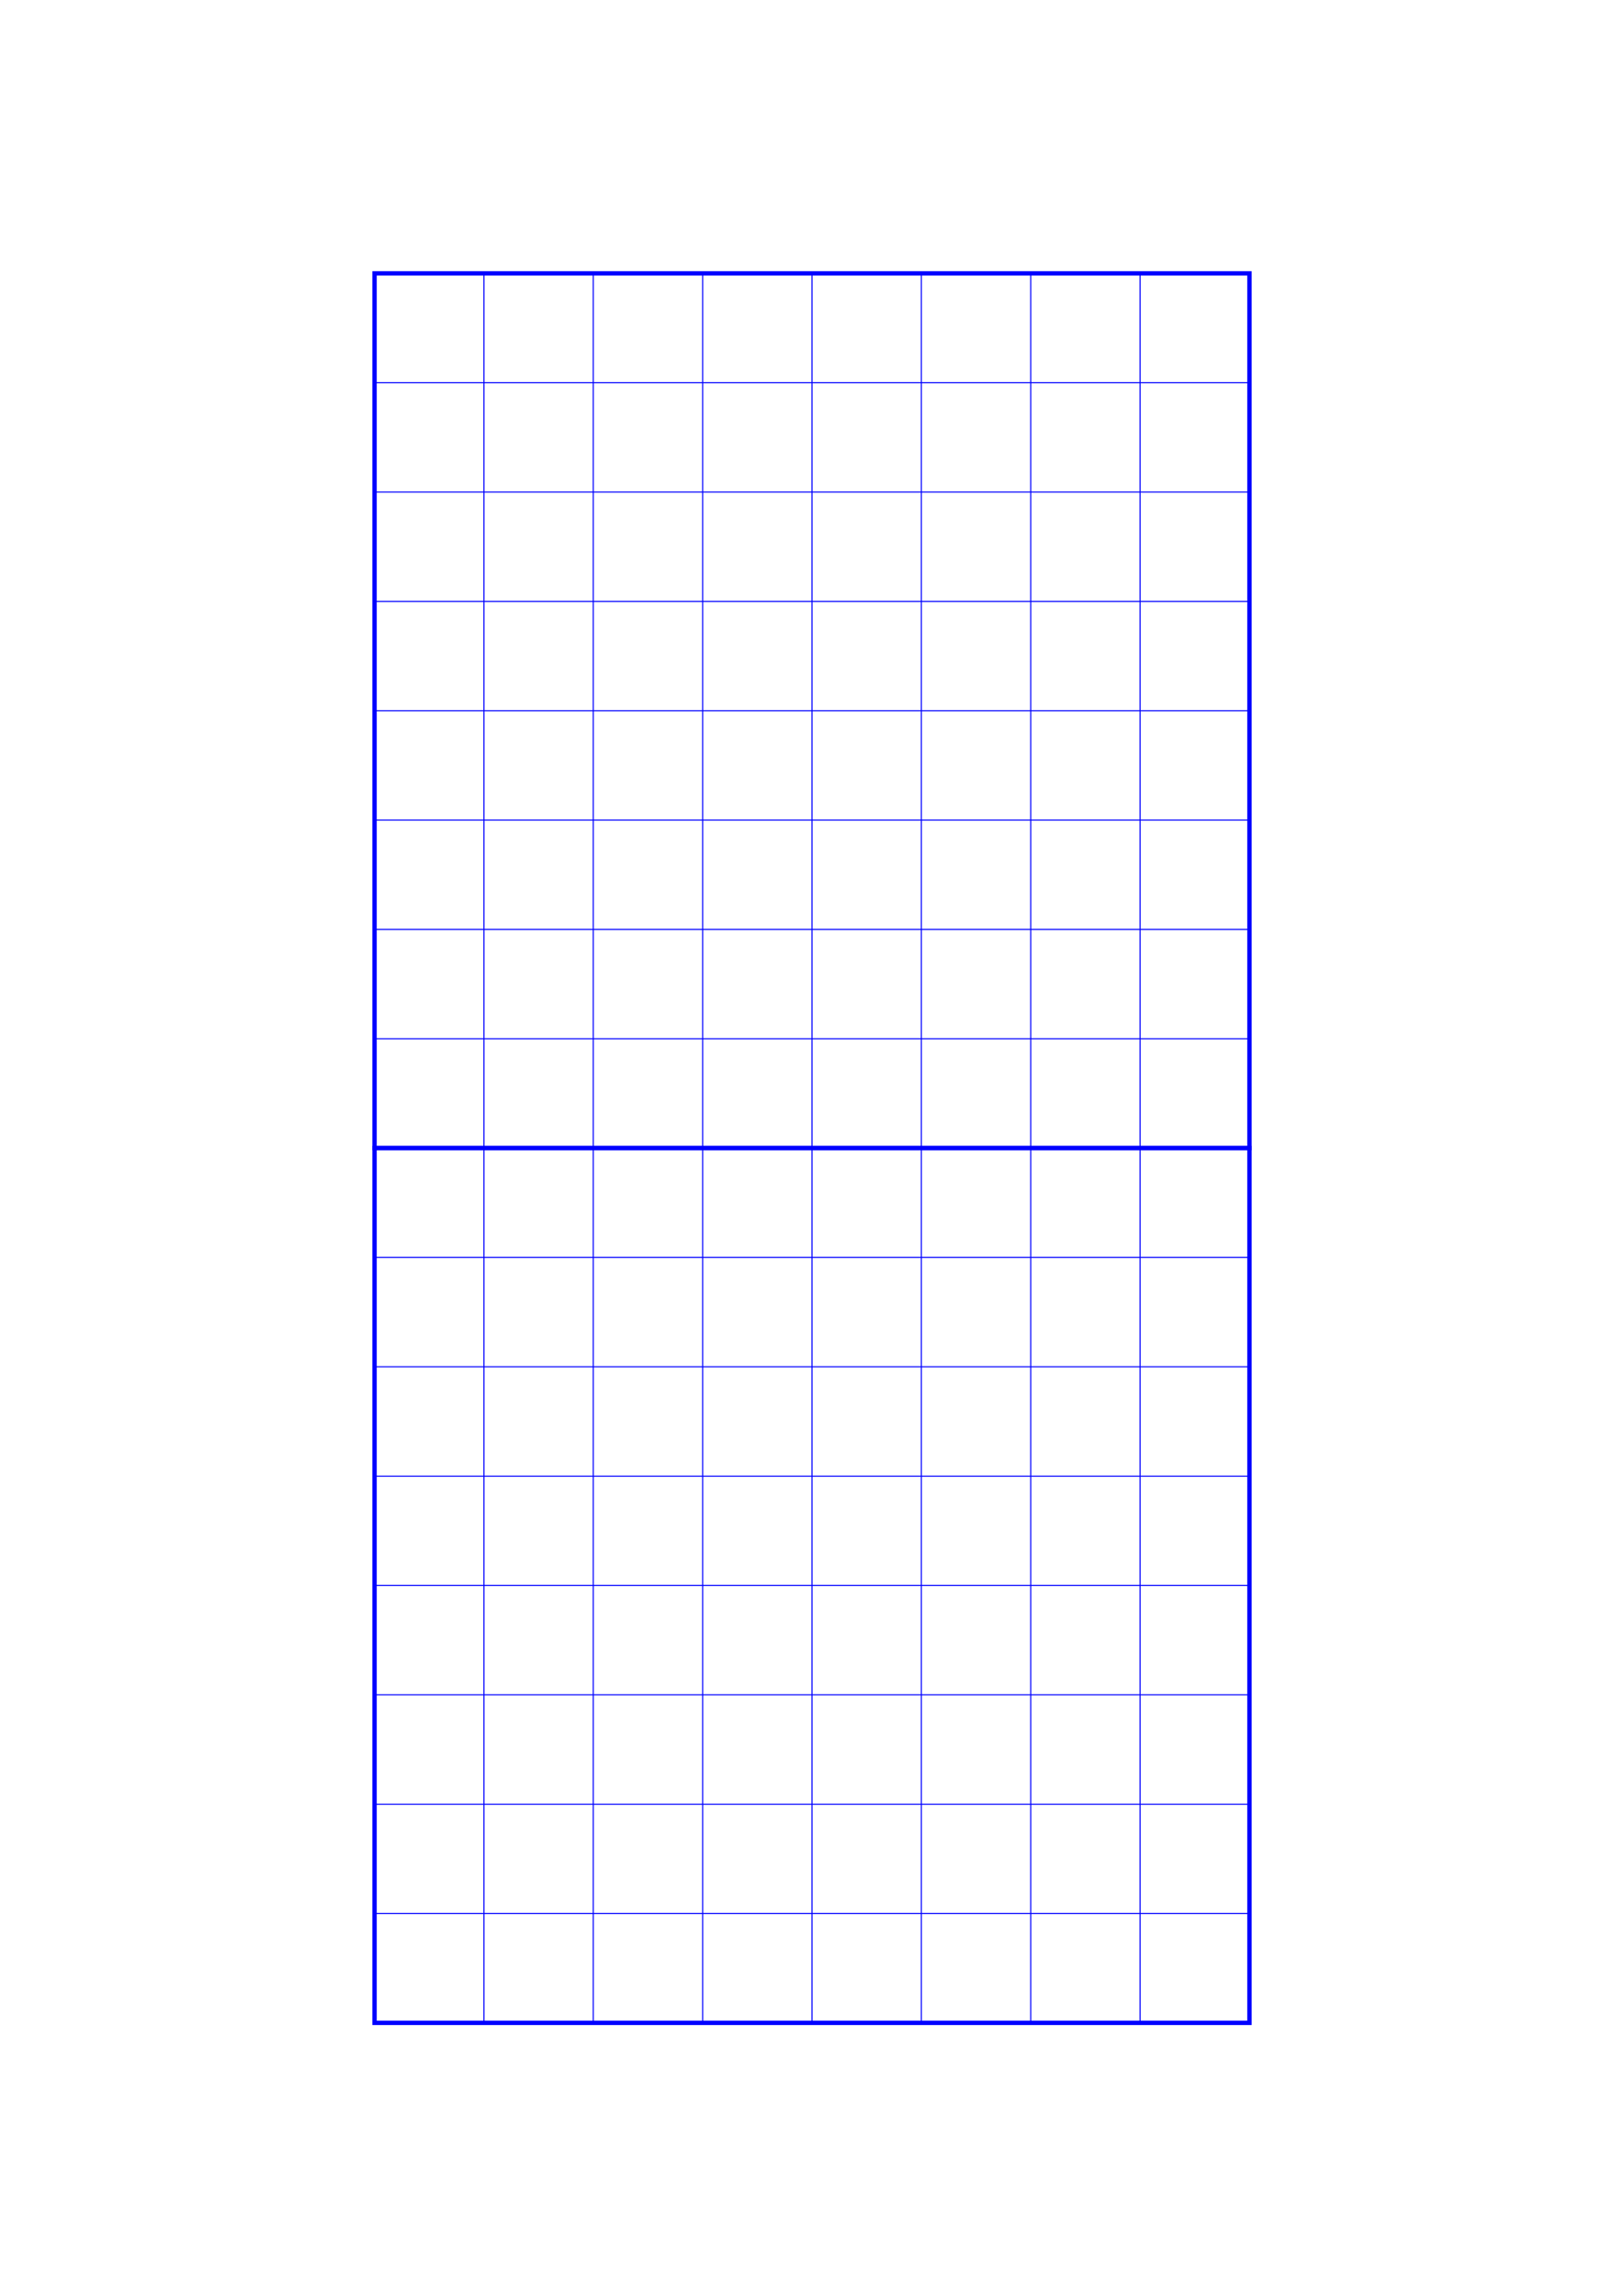 <?xml version="1.0" standalone="no"?>
<!DOCTYPE svg PUBLIC "-//W3C//DTD SVG 1.1//EN" "http://www.w3.org/Graphics/SVG/1.1/DTD/svg11.dtd">
<svg xmlns="http://www.w3.org/2000/svg" width="148.5mm" height="210.0mm" viewBox="0 0 148.5 210.0" >

  <g id="sheet">
    <line x1="34.25" y1="25.0" x2="114.25" y2="25.0" stroke='blue' stroke-width='0.1' tags='hline'/>
    <line x1="34.25" y1="35.0" x2="114.25" y2="35.0" stroke='blue' stroke-width='0.1' tags='hline'/>
    <line x1="34.25" y1="45.0" x2="114.25" y2="45.0" stroke='blue' stroke-width='0.1' tags='hline'/>
    <line x1="34.25" y1="55.0" x2="114.25" y2="55.0" stroke='blue' stroke-width='0.1' tags='hline'/>
    <line x1="34.25" y1="65.0" x2="114.25" y2="65.0" stroke='blue' stroke-width='0.1' tags='hline'/>
    <line x1="34.25" y1="75.0" x2="114.25" y2="75.0" stroke='blue' stroke-width='0.1' tags='hline'/>
    <line x1="34.25" y1="85.0" x2="114.25" y2="85.0" stroke='blue' stroke-width='0.1' tags='hline'/>
    <line x1="34.25" y1="95.0" x2="114.25" y2="95.0" stroke='blue' stroke-width='0.1' tags='hline'/>
    <line x1="34.25" y1="105.0" x2="114.25" y2="105.0" stroke='blue' stroke-width='0.1' tags='hline'/>
    <line x1="34.25" y1="115.0" x2="114.25" y2="115.0" stroke='blue' stroke-width='0.1' tags='hline'/>
    <line x1="34.25" y1="125.0" x2="114.25" y2="125.0" stroke='blue' stroke-width='0.1' tags='hline'/>
    <line x1="34.25" y1="135.0" x2="114.25" y2="135.0" stroke='blue' stroke-width='0.1' tags='hline'/>
    <line x1="34.25" y1="145.0" x2="114.25" y2="145.0" stroke='blue' stroke-width='0.1' tags='hline'/>
    <line x1="34.25" y1="155.0" x2="114.25" y2="155.0" stroke='blue' stroke-width='0.1' tags='hline'/>
    <line x1="34.25" y1="165.0" x2="114.25" y2="165.0" stroke='blue' stroke-width='0.1' tags='hline'/>
    <line x1="34.25" y1="175.0" x2="114.25" y2="175.0" stroke='blue' stroke-width='0.1' tags='hline'/>
    <line x1="34.25" y1="185.0" x2="114.25" y2="185.0" stroke='blue' stroke-width='0.1' tags='hline'/>
    <line x1="34.25" y1="25.0" x2="34.25" y2="185.0" stroke='blue' stroke-width='0.1' tags='vline'/>
    <line x1="44.25" y1="25.0" x2="44.25" y2="185.0" stroke='blue' stroke-width='0.1' tags='vline'/>
    <line x1="54.25" y1="25.0" x2="54.25" y2="185.0" stroke='blue' stroke-width='0.1' tags='vline'/>
    <line x1="64.25" y1="25.0" x2="64.25" y2="185.0" stroke='blue' stroke-width='0.1' tags='vline'/>
    <line x1="74.25" y1="25.0" x2="74.25" y2="185.0" stroke='blue' stroke-width='0.1' tags='vline'/>
    <line x1="84.25" y1="25.0" x2="84.25" y2="185.0" stroke='blue' stroke-width='0.1' tags='vline'/>
    <line x1="94.25" y1="25.0" x2="94.25" y2="185.0" stroke='blue' stroke-width='0.1' tags='vline'/>
    <line x1="104.25" y1="25.0" x2="104.25" y2="185.0" stroke='blue' stroke-width='0.1' tags='vline'/>
    <line x1="114.25" y1="25.0" x2="114.25" y2="185.0" stroke='blue' stroke-width='0.1' tags='vline'/>
    <rect width="80.0" height="80.0" x="34.25" y="25.0" stroke='blue' stroke-width='0.4' fill='none' tags='rect'/>
    <rect width="80.0" height="80.0" x="34.25" y="105.0" stroke='blue' stroke-width='0.4' fill='none' tags='rect'/>
  </g>
</svg>

